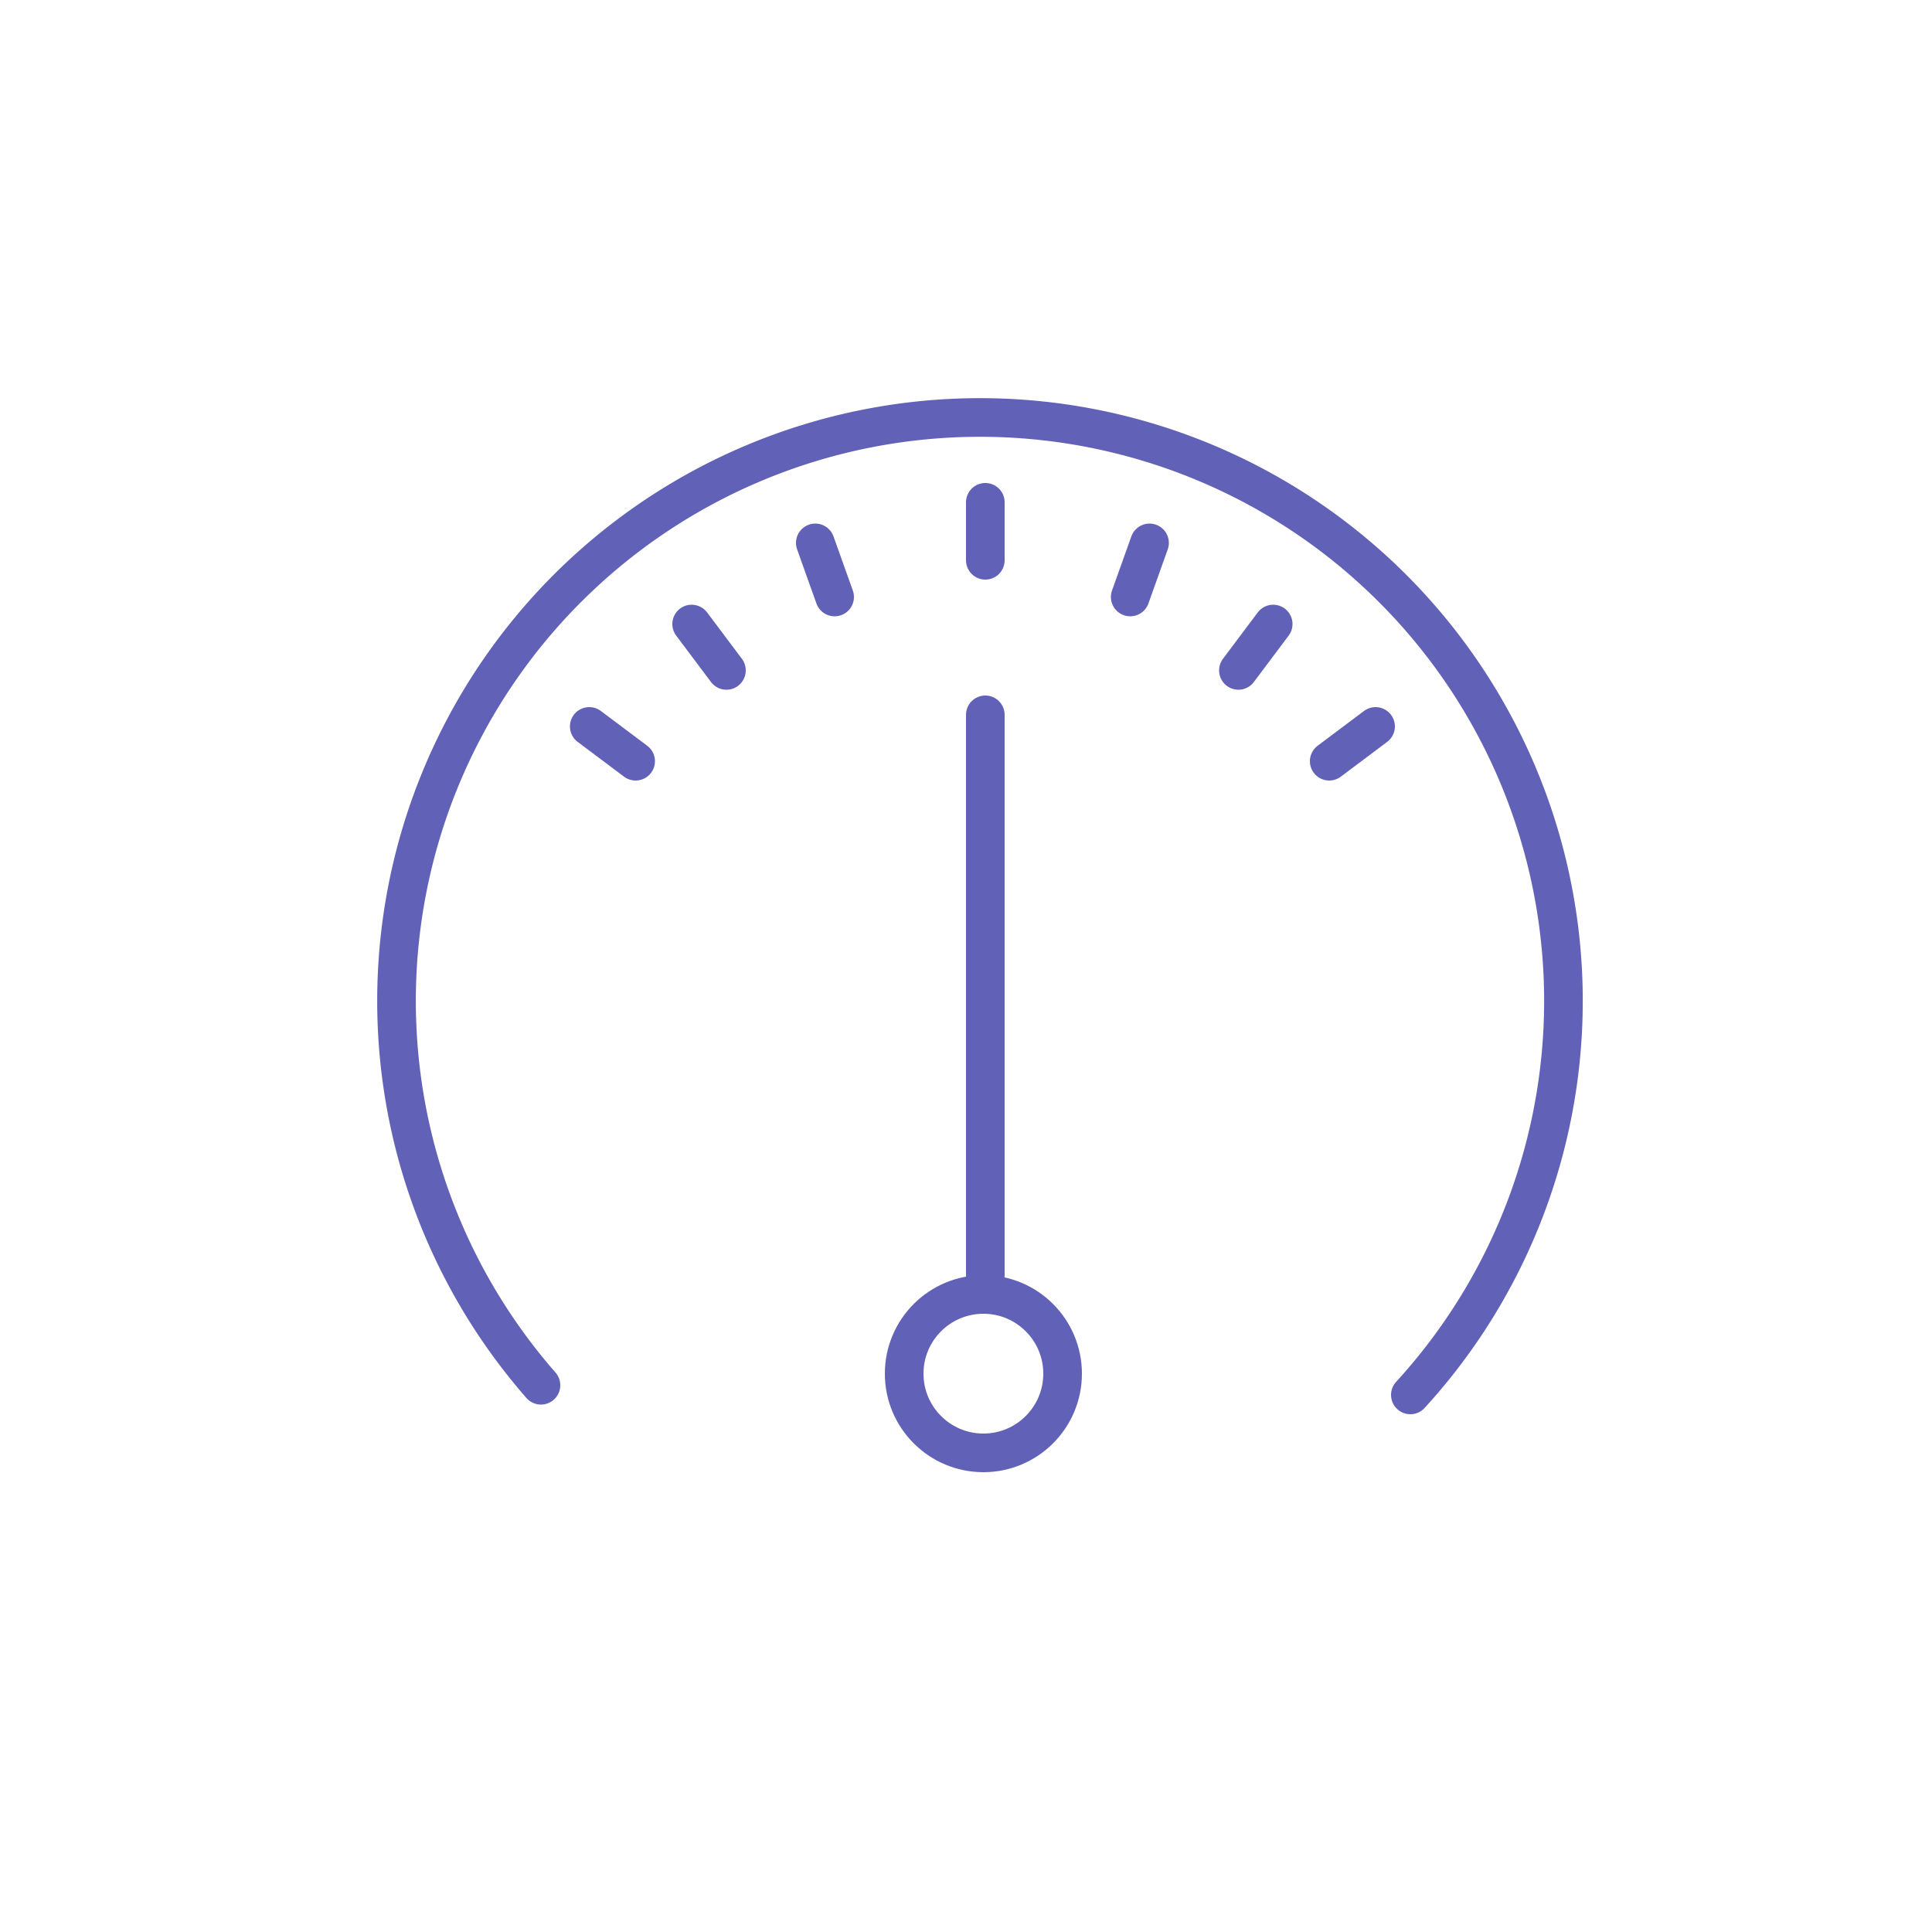 <svg xmlns="http://www.w3.org/2000/svg" width="100" height="100" viewBox="0 0 100 100"><defs><style>.a,.b{fill:none}.a{stroke:#6162b7;stroke-linecap:round;stroke-linejoin:round;stroke-width:2px}</style></defs><title>speed</title><path class="a" d="M73 72.2a30.2 30.2 0 1 0-45-.5"/><circle class="a" cx="50.9" cy="71.1" r="4.1"/><path class="a" d="M51 66V37m0-11v3m8.5-.9l-1 2.8m7.4 1.4l-1.8 2.4m7.1 2.9l-2.4 1.8M42.2 28.1l1 2.8m-7.4 1.4l1.8 2.4m-7.1 2.9l2.4 1.8"/><path class="b" d="M0 0h100v100H0z"/></svg>